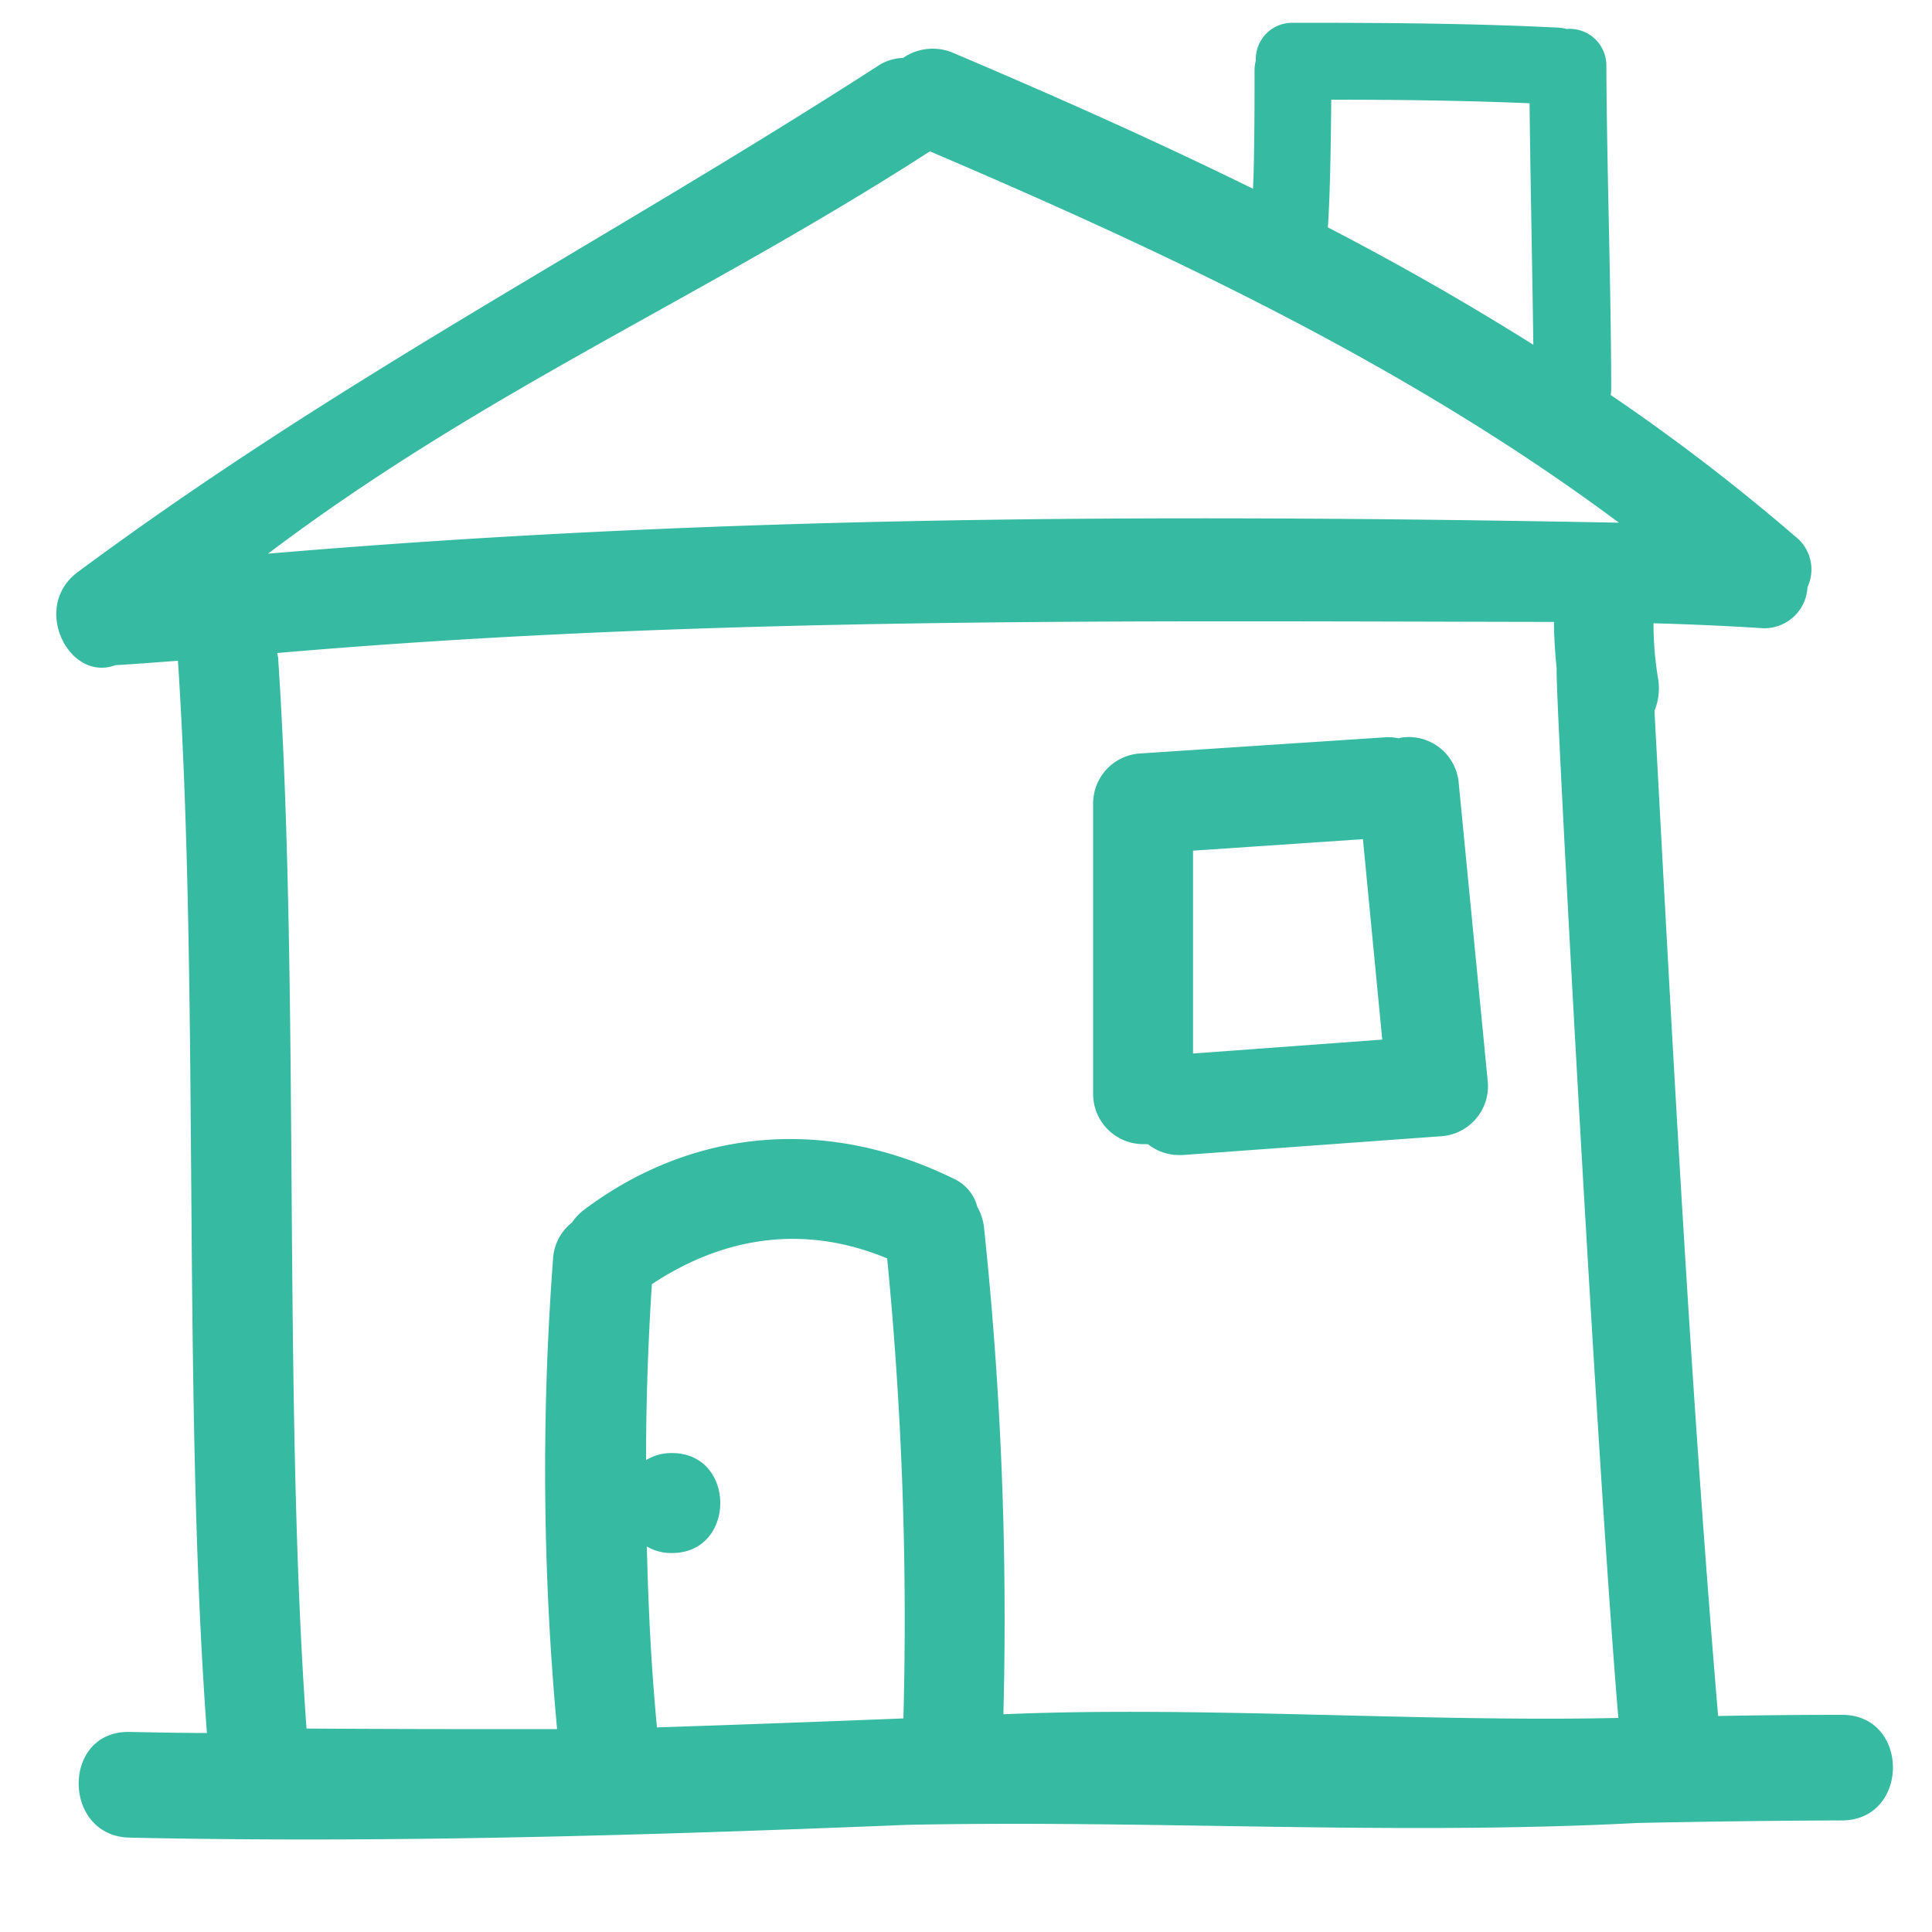 <svg id="Layer_1" data-name="Layer 1" xmlns="http://www.w3.org/2000/svg" viewBox="0 0 200 200"><defs><style>.cls-1{fill:#36baa2}</style></defs><path class="cls-1" d="M190.68 177.52q-6.42 0-12.82.12c-2.86-33.78-4.77-70.21-6.59-104.05a6.22 6.22 0 0 0 .35-3.49 34.66 34.66 0 0 1-.45-5.58q5.49.15 11 .49a4.47 4.47 0 0 0 4.94-4.23 4.32 4.32 0 0 0-1.28-5.26 210.34 210.34 0 0 0-19.09-14.63 4.24 4.24 0 0 0 .05-.54c0-10.31-.46-23.22-.5-33.53a3.79 3.79 0 0 0-4.1-3.82 5 5 0 0 0-.9-.14c-9.15-.46-18.29-.5-27.45-.5A3.77 3.77 0 0 0 130 6.27a4.29 4.29 0 0 0-.13 1c0 3.23 0 9-.16 12.27-10.17-5-20.56-9.62-31-14.05a5.41 5.41 0 0 0-5.23.51 4.91 4.91 0 0 0-2.59.82C62.16 25.33 35.48 38.89 8.05 59.22c-4.86 3.6-.92 11.43 3.89 9.64 2.16-.13 4.32-.3 6.48-.46 2.26 34.37.44 76.66 3 111-2.66 0-5.31-.06-8-.11-7.07-.15-7 10.79 0 10.94 26.83.58 53.64-.24 80.44-1.32 25.26-.53 50.49 1.12 75.72-.2 7-.14 14.06-.24 21.09-.26s7.06-10.94.01-10.93zm-52.87-167.2c6.84 0 13.69.08 20.53.37.08 7.46.29 17.52.39 25q-10.37-6.51-21.27-12.15c.25-3.54.32-9.69.35-13.22zM93.52 177.89q-12.76.51-25.51.93c-.6-6.25-.9-12.49-1.05-18.73a5 5 0 0 0 2.6.68c6.67 0 6.67-10.35 0-10.35a5 5 0 0 0-2.68.73c0-6.06.21-12.14.6-18.21 7.54-5 15.89-6.19 24.36-2.67a384.6 384.6 0 0 1 1.68 47.62zm10.35-.44a385 385 0 0 0-2-50.33 5.5 5.5 0 0 0-.7-2.19 4.41 4.41 0 0 0-2.48-2.93c-12.84-6.28-26.68-5.41-38.22 3.23a5.64 5.64 0 0 0-1.27 1.34 5.13 5.13 0 0 0-1.95 3.78 291.26 291.26 0 0 0 .42 48.65c-9.51 0-16.43 0-25.94-.06-2.47-34.25-.66-76.43-2.93-110.71 0-.22-.07-.42-.1-.63 44.06-3.81 87.93-3.29 132.17-3.22 0 1.63.12 3.27.28 4.9-.25.63 4.14 82 6.38 108.56-20.37.45-43.31-1.25-63.66-.38zM27.74 57.32C50.18 40.38 72.45 31 96.12 15.76c.05 0 .08-.07.13-.1 24.85 10.62 49.64 22.28 71.34 38.45-46.84-.89-93.22-.78-139.85 3.21z"/><path class="cls-1" d="M145.28 76.33c-.16 0-.32.06-.48.1a5.37 5.37 0 0 0-1.32-.11L118 78a5.19 5.19 0 0 0-4.84 5.18v30.07a5.19 5.19 0 0 0 5.19 5.19h.48a5.15 5.15 0 0 0 3.19 1.13h.38l26.82-1.95a5.19 5.19 0 0 0 4.79-5.68L151 81a5.19 5.19 0 0 0-5.72-4.67zm-21.78 32.73v-21l17.59-1.19 2 20.75z"/></svg>